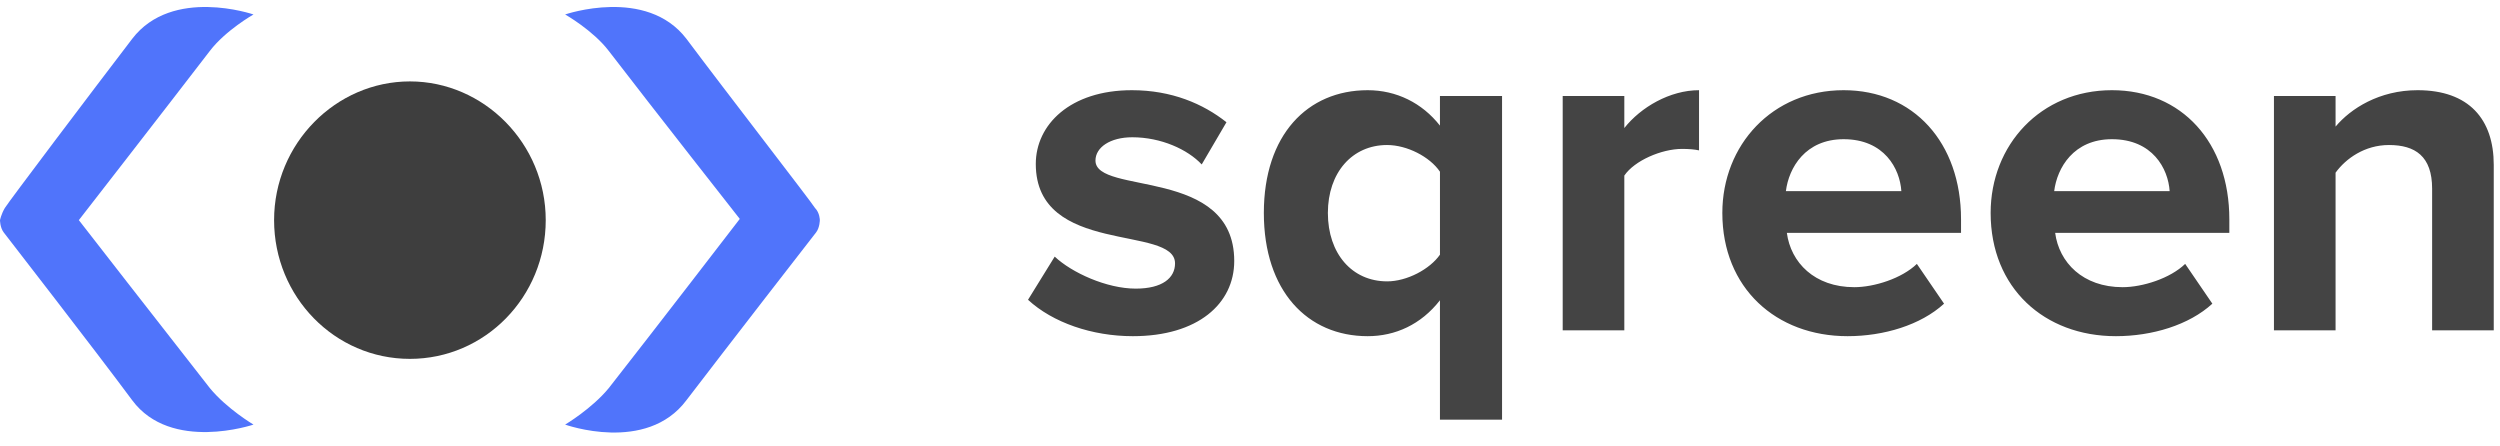 <svg xmlns="http://www.w3.org/2000/svg" width="140" height="25">
  <g fill="none" fill-rule="evenodd">
    <path fill="#5074FB" d="M45.91 12.328s0 .409-.204.681c-.272.341-5.026 6.474-7.267 9.405-2.241 2.999-6.791 1.363-6.791 1.363s1.494-.886 2.445-2.045c2.513-3.203 7.335-9.473 7.335-9.473s-4.822-6.134-7.335-9.405c-.883-1.158-2.445-2.044-2.445-2.044s4.55-1.568 6.792 1.363c2.241 2.998 6.995 9.132 7.199 9.472.272.273.272.681.272.681M0 12.328s0 .409.204.682c.204.272 5.026 6.474 7.199 9.404 2.173 2.93 6.792 1.363 6.792 1.363s-1.494-.886-2.445-2.045c-2.513-3.203-7.335-9.405-7.335-9.405s4.822-6.202 7.335-9.473c.883-1.158 2.445-2.044 2.445-2.044S9.644-.757 7.403 2.174C5.162 5.104.475 11.306.272 11.647.068 11.988 0 12.328 0 12.328"/>
    <path fill="#3E3E3E" d="M22.955 4.559c-4.143 0-7.606 3.476-7.606 7.769 0 4.293 3.396 7.769 7.606 7.769 4.211 0 7.606-3.475 7.606-7.769 0-4.293-3.464-7.769-7.606-7.769"/>
    <path fill="#444" d="M63.439 18.826c3.641 0 5.678-1.82 5.678-4.211 0-5.298-7.771-3.668-7.771-5.624 0-.734.815-1.304 2.065-1.304 1.603 0 3.097.679 3.885 1.522l1.386-2.364c-1.304-1.033-3.07-1.794-5.298-1.794-3.451 0-5.38 1.929-5.38 4.129 0 5.162 7.798 3.396 7.798 5.57 0 .815-.706 1.413-2.201 1.413-1.63 0-3.587-.897-4.537-1.793l-1.495 2.418c1.385 1.277 3.586 2.038 5.868 2.038zm14.237-3.07c-1.956 0-3.315-1.549-3.315-3.831 0-2.255 1.359-3.804 3.315-3.804 1.114 0 2.391.653 2.962 1.495v4.646c-.571.815-1.847 1.495-2.962 1.495zm-1.087 3.07c1.549 0 2.989-.652 4.048-2.01v6.684h3.478V5.377h-3.478v1.657c-1.005-1.277-2.445-1.983-4.048-1.983-3.369 0-5.814 2.499-5.814 6.874 0 4.374 2.446 6.901 5.815 6.901zm14.373-.326V9.833c.57-.842 2.092-1.494 3.233-1.494.38 0 .707.027.951.082V5.051c-1.63 0-3.26.951-4.184 2.119V5.377h-3.451V18.5h3.451zm12.498.326c2.038 0 4.103-.625 5.407-1.82l-1.522-2.228c-.842.815-2.391 1.304-3.505 1.304-2.228 0-3.559-1.386-3.776-3.043h9.754v-.761c0-4.293-2.663-7.227-6.575-7.227-3.994 0-6.792 3.07-6.792 6.874 0 4.211 3.016 6.901 7.01 6.901zm3.016-8.124h-6.466c.163-1.304 1.087-2.907 3.233-2.907 2.282 0 3.152 1.658 3.233 2.908zm12.009 8.124c2.038 0 4.103-.625 5.407-1.82l-1.522-2.228c-.842.815-2.391 1.304-3.505 1.304-2.228 0-3.559-1.386-3.776-3.043h9.754v-.761c0-4.293-2.662-7.227-6.575-7.227-3.994 0-6.792 3.07-6.792 6.874 0 4.211 3.016 6.901 7.01 6.901zm3.016-8.124h-6.466c.163-1.304 1.087-2.907 3.233-2.907 2.282 0 3.151 1.658 3.233 2.908zM139.65 18.5V9.235c0-2.554-1.386-4.184-4.266-4.184-2.147 0-3.749 1.032-4.592 2.038V5.377h-3.451V18.5h3.451V9.67c.571-.788 1.63-1.549 2.989-1.549 1.467 0 2.418.625 2.418 2.446V18.5h3.451z"/>
  </g>
</svg>
